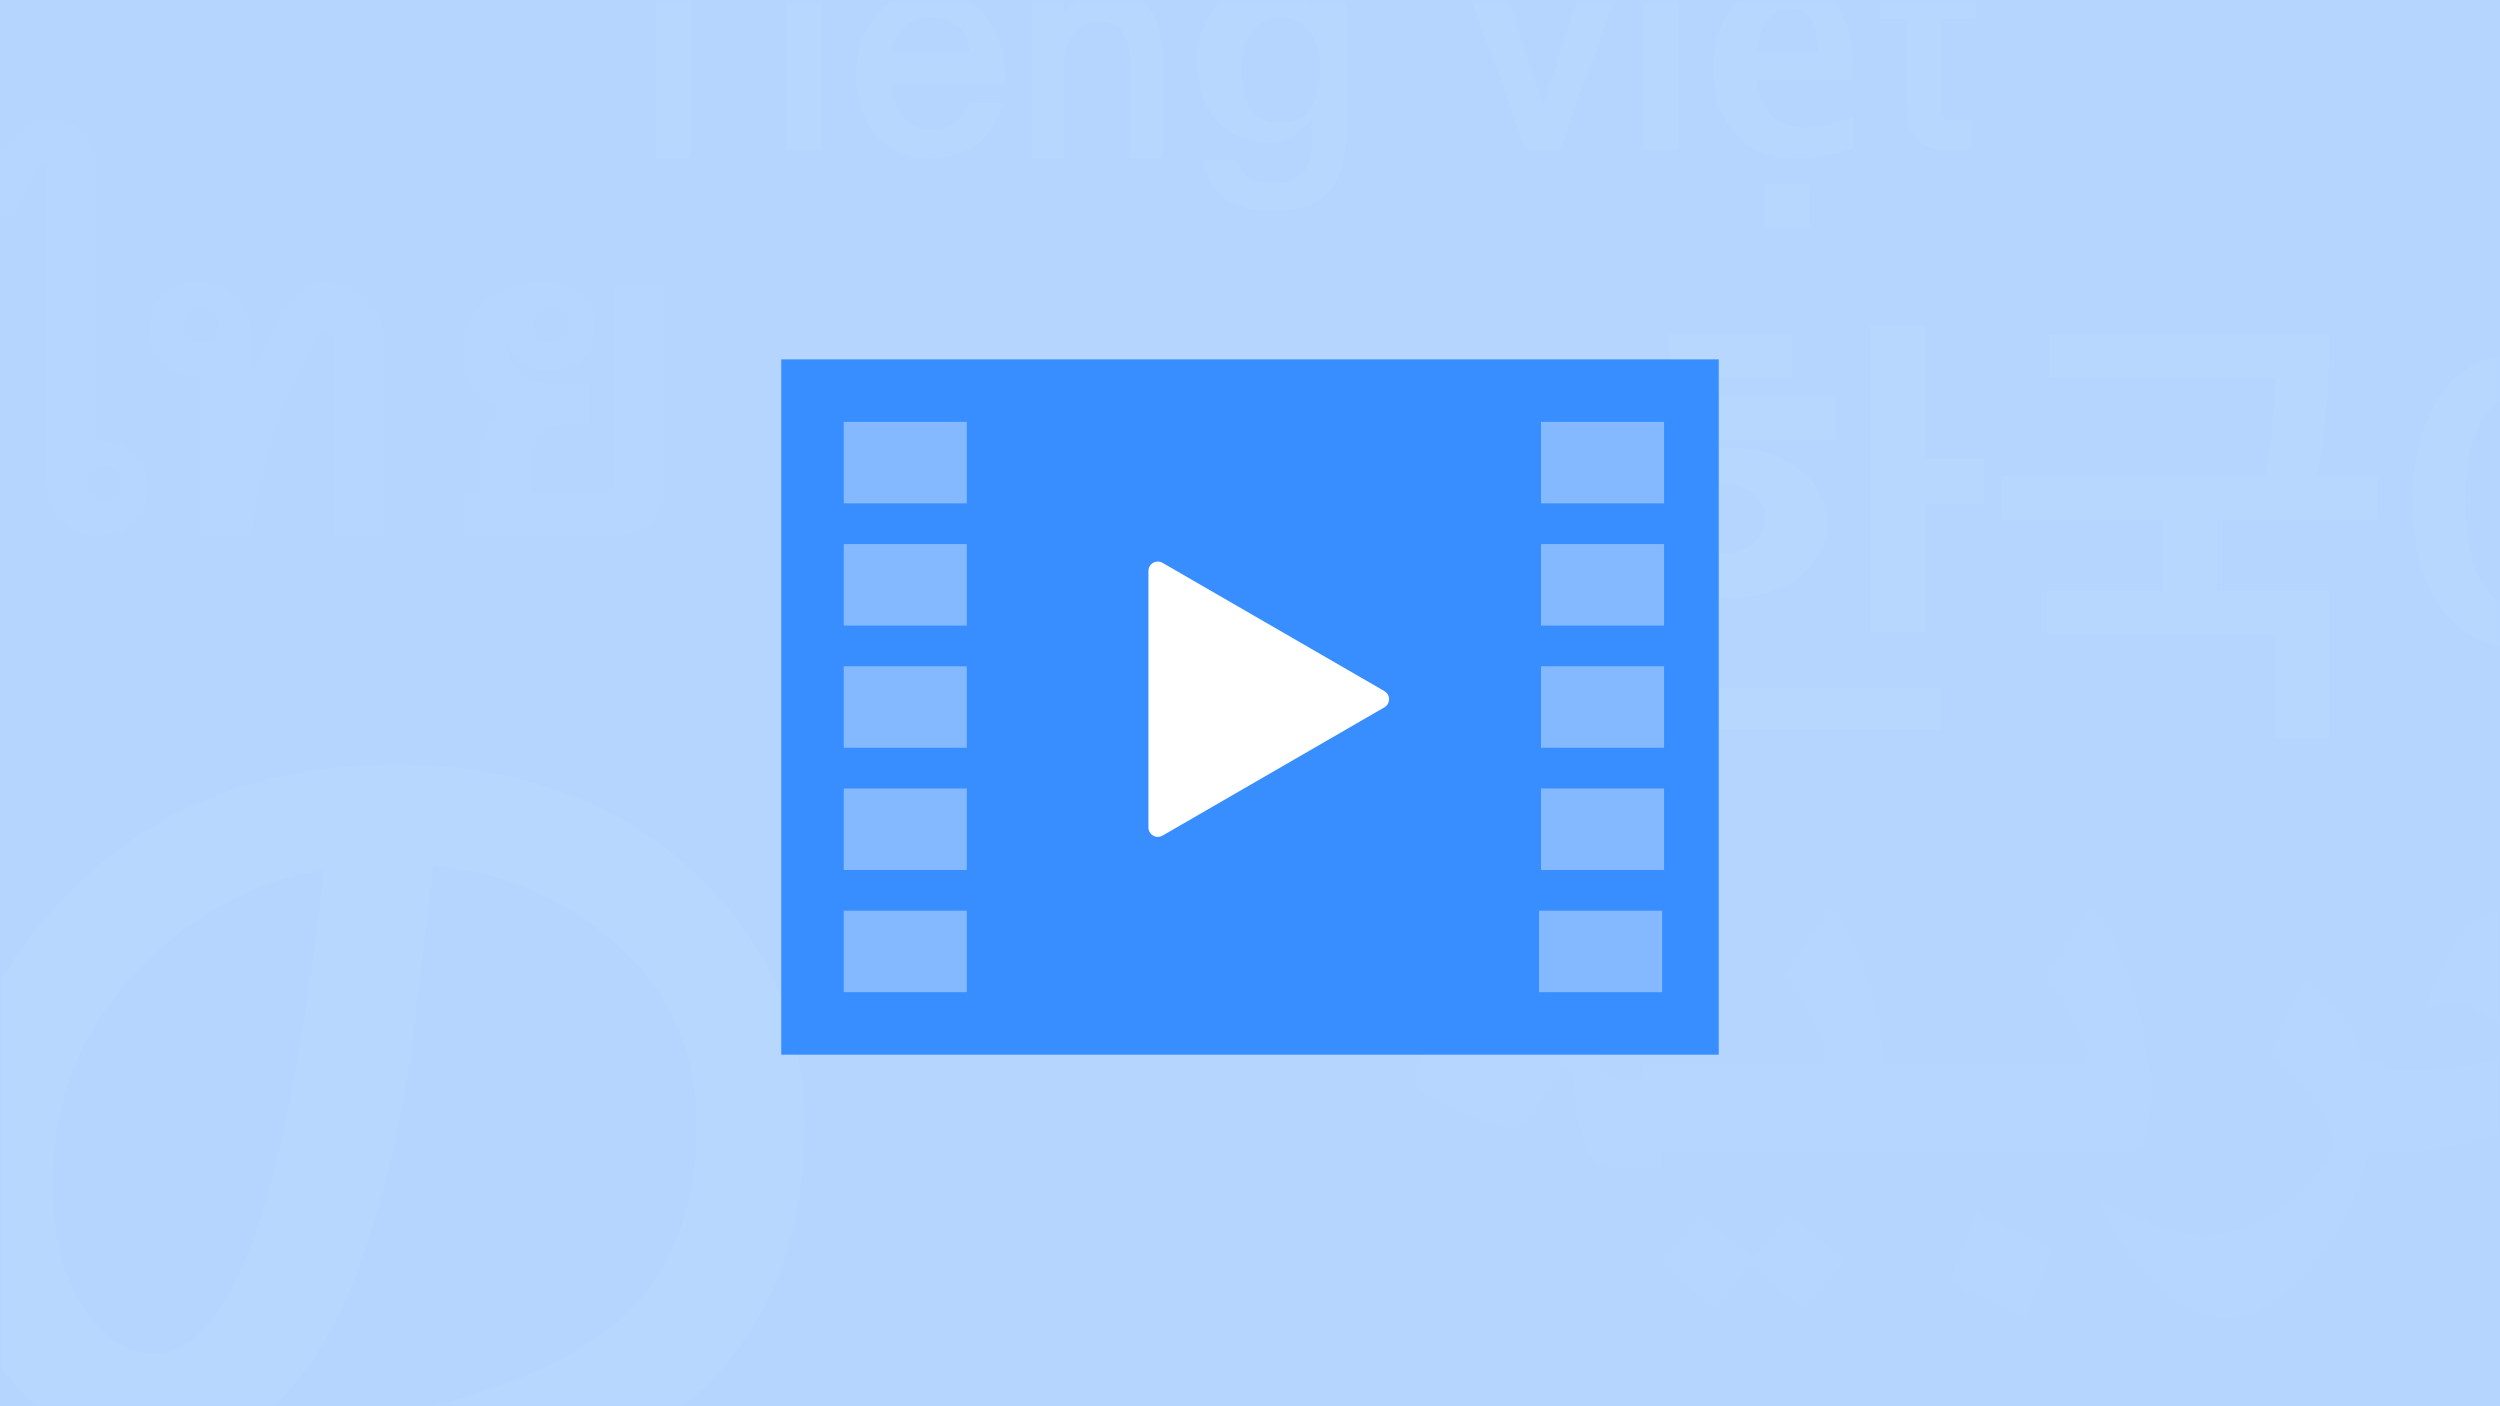<?xml version="1.0" encoding="UTF-8"?>
<svg width="320px" height="180px" viewBox="0 0 320 180" version="1.1" xmlns="http://www.w3.org/2000/svg" xmlns:xlink="http://www.w3.org/1999/xlink">
    <rect x="0" y="0" width="320" height="180" fill="#333333" stroke="none"/>
    <!-- Generator: Sketch 53.2 (72643) - https://sketchapp.com -->
    <title>分组 7</title>
    <desc>Created with Sketch.</desc>
    <defs>
        <rect id="path-1" x="0" y="0" width="320" height="180"></rect>
    </defs>
    <g id="v1.0视觉设计" stroke="none" stroke-width="1" fill="none" fill-rule="evenodd">
        <g id="16:9首页默认图" transform="translate(-902, -132)">
            <g id="分组-7" transform="translate(902, 132)">
                <g id="语音翻译默认图">
                    <g id="文">
                        <mask id="mask-2" fill="white">
                            <use xlink:href="#path-1"></use>
                        </mask>
                        <use id="矩形" fill="#B5D5FF" xlink:href="#path-1"></use>
                        <path d="M12.374,68.625 C12.578,68.625 12.779,68.61 12.977,68.58 C13.174,68.55 13.375,68.513 13.58,68.468 C14.326,68.394 15.039,68.188 15.719,67.853 C16.399,67.517 16.988,67.088 17.485,66.565 C18.509,65.431 19.021,64.058 19.021,62.446 C19.021,60.729 18.436,59.297 17.266,58.147 C16.096,56.983 14.684,56.401 13.032,56.401 L13.032,56.401 L12.681,56.401 C12.593,56.401 12.491,56.409 12.374,56.424 L12.374,56.424 L12.374,21.834 C12.374,20.103 11.898,18.61 10.947,17.356 C9.821,15.924 8.373,15.207 6.604,15.207 L6.604,15.207 L6.417,15.207 C6.337,15.207 6.26,15.215 6.187,15.229 L6.187,15.229 L6.231,15.229 L5.375,15.274 C4.761,15.349 4.139,15.61 3.51,16.058 C2.881,16.506 2.26,17.132 1.645,17.938 C1.455,18.192 1.272,18.446 1.097,18.7 C0.921,18.953 0.753,19.222 0.592,19.506 C0.197,18.118 -0.41,17.009 -1.229,16.181 C-2.048,15.353 -3.123,14.834 -4.454,14.625 L-4.454,14.625 L-6.713,20.692 C-5.046,20.871 -3.905,21.483 -3.291,22.528 C-2.706,23.483 -2.326,25.185 -2.15,27.632 L-2.15,27.632 L2.128,27.632 C2.172,27.513 2.223,27.364 2.282,27.185 C2.34,27.006 2.402,26.815 2.468,26.614 L2.567,26.312 L2.567,26.312 L2.666,26.009 C2.731,25.808 2.794,25.625 2.852,25.461 C3.349,24.043 3.949,22.789 4.651,21.7 C5.017,21.088 5.28,20.782 5.441,20.782 C5.47,20.782 5.529,20.804 5.616,20.849 C5.689,21.132 5.737,21.349 5.759,21.498 C5.781,21.647 5.792,21.759 5.792,21.834 L5.792,21.834 L5.792,61.483 C5.792,62.468 5.953,63.386 6.275,64.237 C6.596,65.088 7.064,65.864 7.679,66.565 C8.907,67.938 10.472,68.625 12.374,68.625 Z M13.384,64.125 C13.103,64.125 12.832,64.061 12.572,63.934 C12.311,63.807 12.079,63.64 11.875,63.435 C11.671,63.23 11.505,62.993 11.379,62.724 C11.252,62.455 11.189,62.172 11.189,61.875 C11.189,61.564 11.252,61.274 11.379,61.005 C11.505,60.736 11.671,60.499 11.875,60.294 C12.079,60.088 12.311,59.926 12.572,59.805 C12.832,59.685 13.103,59.625 13.384,59.625 C13.68,59.625 13.965,59.685 14.239,59.805 C14.514,59.926 14.757,60.092 14.968,60.304 C15.179,60.517 15.348,60.757 15.474,61.026 C15.601,61.295 15.664,61.578 15.664,61.875 C15.664,62.172 15.608,62.455 15.495,62.724 C15.383,62.993 15.225,63.23 15.02,63.435 C14.816,63.64 14.577,63.807 14.303,63.934 C14.028,64.061 13.722,64.125 13.384,64.125 Z M32.252,68.625 C32.252,68.234 32.292,67.699 32.373,67.022 C32.454,66.345 32.568,65.607 32.715,64.809 C32.906,63.801 33.123,62.774 33.365,61.727 C33.608,60.681 33.865,59.643 34.137,58.612 C34.409,57.581 34.699,56.572 35.008,55.586 C35.317,54.6 35.64,53.663 35.978,52.775 C36.287,51.902 36.665,50.954 37.114,49.931 C37.562,48.907 38.044,47.853 38.558,46.77 C39.205,45.49 39.771,44.444 40.256,43.631 C40.741,42.819 41.087,42.405 41.292,42.39 C42.189,42.374 42.638,42.901 42.638,43.97 L42.638,43.97 L42.638,68.625 L49.231,68.625 L49.231,44.467 C49.231,42.088 48.547,40.109 47.18,38.529 C45.725,36.873 43.836,36.045 41.513,36.045 C40.425,36.045 39.528,36.301 38.823,36.813 C38.411,37.099 37.801,37.776 36.992,38.845 L36.992,38.845 L36.97,38.845 C36.147,39.929 35.342,41.227 34.556,42.739 C33.769,44.252 33.001,46.01 32.252,48.011 L32.252,48.011 L32.252,43.157 C32.252,41.17 31.678,39.5 30.532,38.145 C29.297,36.715 27.591,36 25.416,36 C25.034,36 24.416,36.045 23.563,36.135 C22.917,36.241 22.314,36.482 21.755,36.858 C21.197,37.234 20.69,37.761 20.234,38.438 C19.837,39.04 19.536,39.65 19.33,40.267 C19.124,40.884 19.021,41.532 19.021,42.209 C19.021,43.88 19.594,45.302 20.741,46.476 C21.902,47.665 23.284,48.26 24.887,48.26 C24.96,48.26 25.063,48.256 25.195,48.248 C25.328,48.241 25.482,48.23 25.658,48.215 L25.658,48.215 L25.658,68.625 L32.252,68.625 Z M25.669,43.875 C25.09,43.875 24.583,43.647 24.148,43.191 L24.148,43.191 C23.714,42.735 23.497,42.235 23.497,41.691 C23.497,41.382 23.558,41.085 23.681,40.798 C23.804,40.511 23.971,40.265 24.181,40.059 C24.391,39.853 24.626,39.688 24.887,39.562 C25.148,39.438 25.408,39.375 25.669,39.375 C25.988,39.375 26.288,39.434 26.571,39.551 C26.853,39.669 27.096,39.831 27.299,40.037 C27.501,40.243 27.664,40.489 27.787,40.776 C27.91,41.062 27.972,41.368 27.972,41.691 C27.972,41.971 27.91,42.239 27.787,42.496 C27.664,42.754 27.494,42.985 27.277,43.191 C27.06,43.397 26.813,43.562 26.538,43.688 C26.263,43.812 25.973,43.875 25.669,43.875 Z M78.569,68.625 C80.969,68.625 82.686,67.912 83.72,66.487 C84.597,65.272 85.035,63.818 85.035,62.123 L85.035,62.123 L85.035,36.495 L78.504,36.495 L78.504,61.335 C78.504,61.905 78.397,62.333 78.181,62.617 C77.98,62.917 77.671,63.068 77.254,63.068 L77.254,63.068 L68.137,63.068 L68.137,58.59 C68.137,57.84 68.242,57.188 68.45,56.633 C68.658,56.078 68.964,55.605 69.366,55.215 L69.366,55.215 C70.056,54.63 71.054,54.337 72.362,54.337 L72.362,54.337 L75.444,54.337 L75.444,49.185 L72.491,49.185 C71.485,49.185 70.422,49.095 69.301,48.915 C68.568,48.81 67.929,48.6 67.383,48.285 C66.837,47.97 66.381,47.584 66.014,47.126 C65.648,46.669 65.375,46.166 65.195,45.619 C65.016,45.071 64.926,44.505 64.926,43.92 L64.926,43.92 L64.926,43.83 C64.955,43.92 64.987,44.01 65.023,44.1 C65.059,44.19 65.098,44.288 65.142,44.392 L65.142,44.392 L65.12,44.37 C65.867,46.395 67.649,47.407 70.465,47.407 C71.73,47.407 72.858,47.1 73.849,46.485 C75.43,45.555 76.22,44.025 76.22,41.895 C76.22,40.005 75.544,38.52 74.194,37.44 C72.972,36.48 71.392,36 69.452,36 C66.665,36 64.337,36.735 62.469,38.205 C60.357,39.9 59.301,42.203 59.301,45.112 C59.301,47.422 60.005,49.29 61.413,50.715 C62.189,51.48 63.072,52.028 64.064,52.358 C63.82,52.553 63.601,52.763 63.407,52.987 C63.213,53.212 63.015,53.468 62.814,53.752 C61.937,55.028 61.499,56.7 61.499,58.77 L61.499,58.77 L61.499,63.068 L59.559,63.068 L59.559,68.625 L78.569,68.625 Z M70.49,43.875 C70.226,43.875 69.963,43.821 69.7,43.712 C69.436,43.604 69.195,43.45 68.976,43.25 C68.756,43.05 68.581,42.808 68.449,42.525 C68.318,42.242 68.252,41.933 68.252,41.6 C68.252,41.283 68.314,40.992 68.438,40.725 C68.563,40.458 68.727,40.225 68.932,40.025 C69.137,39.825 69.374,39.667 69.645,39.55 C69.915,39.433 70.197,39.375 70.49,39.375 C71.221,39.375 71.777,39.558 72.157,39.925 C72.537,40.292 72.727,40.85 72.727,41.6 C72.727,41.9 72.661,42.188 72.53,42.462 C72.398,42.737 72.23,42.979 72.025,43.188 C71.82,43.396 71.583,43.562 71.312,43.688 C71.042,43.812 70.767,43.875 70.49,43.875 Z" id="ไทย" fill="#FFFFFF" fill-rule="nonzero" opacity="0.1" mask="url(#mask-2)"></path>
                        <path d="M246.502,81 L246.502,64.524 L253.986,64.524 L253.986,58.755 L246.502,58.755 L246.502,41.625 L239.441,41.625 L239.441,81 L246.502,81 Z M229.371,48.375 L229.371,42.75 L213.706,42.75 L213.706,48.375 L229.371,48.375 Z M234.965,56.25 L234.965,50.625 L204.755,50.625 L204.755,56.25 L234.965,56.25 Z M221.597,76.5 C228.596,76.5 233.846,72.569 233.846,66.996 C233.846,61.482 228.596,57.375 221.597,57.375 C214.422,57.375 209.231,61.482 209.231,66.996 C209.231,72.569 214.48,76.5 221.597,76.5 Z M220.42,70.875 C217.389,70.875 214.825,69.062 214.825,66.472 C214.825,63.753 217.389,61.875 220.42,61.875 C223.392,61.875 226.014,63.753 226.014,66.472 C226.014,69.062 223.392,70.875 220.42,70.875 Z M248.392,93.375 L248.392,88.032 L218.623,88.032 L218.623,79.875 L211.469,79.875 L211.469,93.375 L248.392,93.375 Z M298.18,94.5 L298.18,75.627 L283.776,75.627 L283.776,66.491 L304.336,66.491 L304.336,60.902 L296.566,60.902 C297.582,55.973 298.18,49.602 298.18,42.75 L262.38,42.75 L262.38,48.4 L291.187,48.4 C291.247,51.706 290.649,57.476 289.932,60.902 L256.224,60.902 L256.224,66.491 L276.783,66.491 L276.783,75.627 L262.021,75.627 L262.021,81.217 L291.247,81.217 L291.247,94.5 L298.18,94.5 Z M352.448,94.5 L352.448,41.625 L345.463,41.625 L345.463,61.03 L336.091,61.03 C335.256,51.595 330.42,45.245 322.541,45.245 C313.885,45.245 308.811,53.019 308.811,64.176 C308.811,75.273 313.885,82.987 322.541,82.987 C330.48,82.987 335.375,76.46 336.151,66.905 L345.463,66.905 L345.463,94.5 L352.448,94.5 Z M322.18,77.625 C318.336,77.625 315.524,72.623 315.524,64.185 C315.524,55.688 318.336,50.625 322.18,50.625 C326.14,50.625 328.951,55.688 328.951,64.185 C328.951,72.623 326.14,77.625 322.18,77.625 Z" id="한국어" fill="#FFFFFF" fill-rule="nonzero" opacity="0.2" mask="url(#mask-2)"></path>
                        <path d="M380.42,155.25 L388.252,143.848 L388.252,97.875 L380.42,108.152 L380.42,155.25 Z M365.935,149.625 L367.68,148.541 L367.68,114.344 L370.35,108.54 L367.133,105.078 L366.243,97.875 L359.125,103.854 L360.494,111.232 L360.494,138.541 L344.615,138.541 L344.615,149.625 L365.935,149.625 Z M308.797,147.375 C312.253,147.375 316.798,146.328 322.431,144.235 L322.431,144.235 L326.706,141.954 C330.566,145.568 335.739,147.375 342.225,147.375 L342.225,147.375 L344.615,147.375 L344.615,136.897 L342.528,136.897 C337.524,136.897 334.325,135.994 332.934,134.187 C335.784,129.669 337.209,126.672 337.209,125.196 C337.209,123.764 336.946,122.656 336.418,121.874 C335.891,121.092 335.01,120.2 333.776,119.197 C332.541,118.194 331.155,117.39 329.618,116.784 C328.081,116.178 326.515,115.875 324.922,115.875 C321.982,115.875 319.177,116.536 316.506,117.858 C315.451,118.784 314.206,120.657 312.769,123.477 C311.333,126.254 310.548,128.116 310.413,129.063 C311.647,128.645 313.072,128.435 314.688,128.435 C315.631,128.435 317.123,129.163 319.165,130.617 C321.208,132.071 322.229,133.195 322.229,133.988 C322.229,134.032 322.072,134.297 321.758,134.782 C317.426,136.192 313.762,136.897 310.766,136.897 L310.766,136.897 L302.098,136.897 L302.098,147.375 L308.797,147.375 Z M284.96,168.75 C289.381,168.75 293.836,165.531 298.323,159.093 C301.1,154.661 302.711,150.591 303.155,146.882 L303.155,146.882 L305.455,146.882 L305.455,135.791 L302.555,135.791 C302.289,134.718 301.922,133.715 301.456,132.782 C300.723,131.243 299.812,129.89 298.723,128.724 C297.634,127.557 296.413,126.275 295.057,124.875 L295.057,124.875 L290.525,134.952 C295.879,139.897 298.579,143.78 298.623,146.603 C298.623,147.885 297.018,150.055 293.808,153.11 C290.598,156.166 286.771,157.81 282.328,158.044 C279.995,158.067 277.718,157.618 275.496,156.697 C273.275,155.775 271.553,154.965 270.331,154.265 L270.331,154.265 L268.531,153.11 C269.687,156.656 271.881,160.149 275.113,163.589 C278.345,167.03 281.628,168.75 284.96,168.75 Z M273.005,147.375 C274.498,147.375 275.245,144.591 275.245,139.022 C275.245,136.049 274.498,131.849 273.005,126.422 C271.258,120.995 269.443,117.479 267.559,115.875 L267.559,115.875 L261.7,125.219 C262.137,125.219 263.142,126.664 264.716,129.554 C266.29,132.445 267.077,134.209 267.077,134.846 C267.077,135.719 266.824,136.155 266.318,136.155 L266.318,136.155 L243.916,136.155 L243.916,147.375 L273.005,147.375 Z M259.281,168.75 L262.937,159.712 L252.961,155.25 L249.51,164.174 L259.281,168.75 Z M243.916,147.375 L243.916,136.143 L241.228,136.143 C241.228,134.04 240.602,130.739 239.35,126.239 C238.098,121.739 236.426,118.284 234.336,115.875 L234.336,115.875 L228.201,124.981 C229.258,125.879 230.441,127.586 231.751,130.101 C233.06,132.617 233.715,134.194 233.715,134.832 C233.715,135.706 233.462,136.143 232.957,136.143 L232.957,136.143 L210.35,136.143 L210.35,147.375 L243.916,147.375 Z M230.931,167.625 L236.084,161.4 L229.031,155.25 L224.39,161.1 L217.703,155.325 L212.587,161.588 L219.53,167.625 L224.171,161.887 L230.931,167.625 Z M197.365,110.25 L202.517,104.025 L195.465,97.875 L190.824,103.725 L184.137,97.95 L179.021,104.213 L185.964,110.25 L190.605,104.513 L197.365,110.25 Z M212.587,149.625 L212.555,138.13 L207.24,138.13 C205.469,138.155 204.561,136.716 204.517,133.815 L204.517,133.815 L204.517,105.75 L198.678,112.096 L199.105,117.571 L195.791,118.441 C190.389,119.843 187,122.128 185.622,125.294 C182.713,132.812 181.259,136.97 181.259,137.768 C181.259,139.097 182.112,140.173 183.818,140.995 C189.066,143.364 192.358,144.549 193.692,144.549 L193.692,144.549 L194.971,144.367 L200.548,136.136 C201.029,136.595 201.27,137.26 201.27,138.13 C201.642,142.554 202.363,145.769 203.435,147.776 C204.222,149.009 205.775,149.625 208.093,149.625 L208.093,149.625 L212.587,149.625 Z M197.613,135 C196.183,135 194.79,134.624 193.434,133.872 C192.078,133.12 189.885,131.732 186.853,129.709 C189.522,126.259 193.653,123.523 199.246,121.5 C199.481,121.707 199.823,125.663 200.271,133.366 C200.378,134.455 199.492,135 197.613,135 Z" id="العربية" fill="#FFFFFF" fill-rule="nonzero" opacity="0.1" mask="url(#mask-2)"></path>
                        <path d="M88.392,20.25 L88.392,-3.936 L97.343,-3.936 L97.343,-7.875 L74.965,-7.875 L74.965,-3.936 L83.916,-3.936 L83.916,20.25 L88.392,20.25 Z M102.36,-3.375 C103.154,-3.375 103.803,-3.636 104.345,-4.157 C104.886,-4.679 105.175,-5.387 105.175,-6.206 C105.175,-7.026 104.886,-7.696 104.381,-8.218 C103.839,-8.739 103.154,-9 102.36,-9 C101.566,-9 100.916,-8.739 100.374,-8.218 C99.833,-7.696 99.58,-7.026 99.58,-6.206 C99.58,-5.387 99.833,-4.716 100.374,-4.157 C100.916,-3.636 101.566,-3.375 102.36,-3.375 Z M105.175,19.125 L105.175,-1.125 L100.699,-1.125 L100.699,19.125 L105.175,19.125 Z M125.166,-6.75 L130.909,-11.25 L126.571,-11.25 L123.077,-7.156 L125.166,-6.75 Z M115.612,-3.375 L118.62,-6.147 L121.591,-3.375 L124.196,-3.375 L120.454,-7.875 L116.749,-7.875 L113.007,-3.375 L115.612,-3.375 Z M119.217,20.25 C121.806,20.25 123.944,19.466 125.67,17.936 C127.021,16.681 127.921,15.073 128.371,13.19 L124.094,13.19 C123.569,14.328 123.006,15.151 122.369,15.661 C121.543,16.289 120.493,16.603 119.18,16.603 C117.641,16.603 116.441,16.093 115.616,15.112 C114.79,14.132 114.302,12.681 114.152,10.798 L128.671,10.798 C128.671,7.15 127.883,4.287 126.345,2.248 C124.657,-0.027 122.218,-1.125 119.03,-1.125 C116.141,-1.125 113.852,-0.105 112.201,1.973 C110.476,4.013 109.65,6.523 109.65,9.543 C109.65,12.916 110.551,15.544 112.352,17.465 C114.04,19.309 116.328,20.25 119.217,20.25 Z M124.196,6.75 L114.126,6.75 C114.391,5.274 114.921,4.158 115.716,3.402 C116.549,2.61 117.647,2.25 119.085,2.25 C122.114,2.25 123.817,3.726 124.196,6.75 Z M136.178,20.25 L136.178,7.731 C136.324,6.081 136.834,4.792 137.707,3.907 C138.472,3.102 139.382,2.699 140.401,2.699 C143.241,2.699 144.661,4.39 144.661,7.811 L144.661,20.25 L148.811,20.25 L148.811,7.409 C148.811,1.693 146.445,-1.125 141.748,-1.125 C140.62,-1.125 139.6,-0.883 138.654,-0.36 C137.744,0.123 136.906,0.888 136.178,1.854 L136.178,-0.561 L132.028,-0.561 L132.028,20.25 L136.178,20.25 Z M163.1,27 C169.239,27 172.308,23.772 172.308,17.355 L172.308,-1.699 L167.988,-1.699 L167.988,0.781 C166.548,-1.266 164.616,-2.25 162.191,-2.25 C159.539,-2.25 157.379,-1.305 155.75,0.584 C154.082,2.474 153.287,4.954 153.287,8.025 C153.287,11.096 154.082,13.576 155.75,15.426 C157.379,17.237 159.539,18.182 162.191,18.182 C164.616,18.182 166.548,17.119 167.988,15.032 L167.988,18.024 C167.988,21.646 166.359,23.457 163.1,23.457 C161.585,23.457 160.486,23.221 159.804,22.788 C159.084,22.315 158.629,21.528 158.402,20.386 L154.082,20.386 C154.461,22.67 155.371,24.323 156.811,25.425 C158.25,26.449 160.334,27 163.1,27 Z M163.879,15.75 C162.028,15.75 160.732,15.063 159.918,13.729 C159.214,12.597 158.881,11.061 158.881,9.081 C158.881,6.898 159.325,5.241 160.214,4.069 C161.102,2.856 162.324,2.25 163.916,2.25 C165.508,2.25 166.767,2.856 167.655,4.069 C168.507,5.281 168.951,6.939 168.951,9.081 C168.951,11.183 168.507,12.799 167.655,14.012 C166.767,15.144 165.508,15.75 163.879,15.75 Z M199.668,19.125 L206.993,-1.125 L202.238,-1.125 L197.483,13.563 L192.727,-1.125 L187.972,-1.125 L195.297,19.125 L199.668,19.125 Z M213.129,-3.375 C213.923,-3.375 214.573,-3.636 215.114,-4.157 C215.655,-4.679 215.944,-5.387 215.944,-6.206 C215.944,-7.026 215.655,-7.696 215.15,-8.218 C214.609,-8.739 213.923,-9 213.129,-9 C212.335,-9 211.685,-8.739 211.144,-8.218 C210.602,-7.696 210.35,-7.026 210.35,-6.206 C210.35,-5.387 210.602,-4.716 211.144,-4.157 C211.685,-3.636 212.335,-3.375 213.129,-3.375 Z M214.825,19.125 L214.825,-1.125 L210.35,-1.125 L210.35,19.125 L214.825,19.125 Z M226.106,-5.625 L229.901,-9.077 L229.959,-9.077 L233.754,-5.625 L237.203,-5.625 L232.56,-11.25 L227.3,-11.25 L222.657,-5.625 L226.106,-5.625 Z M229.991,20.25 C232.263,20.25 234.667,19.845 237.203,19.035 L237.203,19.035 L237.203,14.958 C234.955,15.86 232.936,16.311 231.145,16.311 C227.359,16.311 225.286,14.259 224.926,10.156 L224.926,10.156 L237.203,10.156 C237.203,5.858 236.536,2.715 235.202,0.729 C233.868,-1.257 231.752,-2.25 228.856,-2.25 C225.983,-2.25 223.673,-1.234 221.924,0.798 C220.175,2.829 219.301,5.511 219.301,8.843 C219.301,12.371 220.256,15.154 222.167,17.193 C224.078,19.231 226.686,20.25 229.991,20.25 Z M232.727,6.75 L224.895,6.75 C225.279,3 226.691,1.125 229.129,1.125 C231.528,1.125 232.727,3 232.727,6.75 L232.727,6.75 Z M231.608,29.25 L231.608,23.625 L226.014,23.625 L226.014,29.25 L231.608,29.25 Z M252.37,19.125 L252.37,15.414 L249.771,15.414 C249.312,15.414 249.007,15.296 248.777,15.059 C248.548,14.783 248.472,14.428 248.472,13.954 L248.472,2.428 L252.867,2.428 L252.867,-1.283 L248.472,-1.283 L248.472,-7.875 L244.114,-6.02 L244.114,-1.283 L240.559,-1.283 L240.559,2.428 L244.114,2.428 L244.114,13.954 C244.114,15.612 244.496,16.836 245.261,17.704 C246.064,18.651 247.325,19.125 249.045,19.125 L252.37,19.125 Z" id="Tiếngviệt" fill="#FFFFFF" fill-rule="nonzero" opacity="0.2" mask="url(#mask-2)"></path>
                        <path d="M50.943,194.625 C68.189,190.879 80.93,185.583 88.909,178.737 C98.175,170.47 102.937,158.973 102.937,143.989 C102.937,130.685 97.918,119.705 88.008,110.921 C77.97,102.138 65.486,97.875 50.815,97.875 C33.312,97.875 19.155,103.429 8.344,114.797 C-1.694,125.13 -6.713,137.273 -6.713,151.352 C-6.713,160.653 -4.397,168.661 0.365,175.249 C5.384,182.224 12.077,185.712 20.442,185.712 C29.708,185.712 37.173,180.158 42.835,169.307 C47.082,161.04 50.3,149.544 52.616,134.818 L55.448,110.792 C63.556,111.567 70.763,114.409 76.94,119.188 C85.048,125.389 89.166,133.656 89.166,143.989 C89.166,154.84 85.82,163.236 79.257,169.049 C72.564,174.732 61.754,179.124 46.568,181.966 L50.943,194.625 Z M19.927,173.25 C16.242,173.25 13.193,171.312 10.779,167.566 C7.984,163.433 6.713,158.136 6.713,151.549 C6.713,139.923 11.033,130.105 19.673,122.226 C26.025,116.284 33.267,112.667 41.399,111.375 C40.382,121.709 38.858,131.656 37.079,141.085 C32.759,162.528 27.042,173.25 19.927,173.25 Z" id="の" fill="#FFFFFF" fill-rule="nonzero" opacity="0.2" mask="url(#mask-2)"></path>
                    </g>
                </g>
                <g id="编组-6-copy" transform="translate(100, 46)">
                    <rect id="矩形备份-18" fill="#398EFF" x="0" y="0" width="120" height="89"></rect>
                    <path d="M48.801,26.041 L77.203,42.461 C77.777,42.793 77.973,43.527 77.641,44.101 C77.536,44.283 77.385,44.434 77.203,44.539 L48.801,60.959 C48.227,61.291 47.493,61.095 47.161,60.521 C47.056,60.338 47,60.131 47,59.92 L47,27.08 C47,26.417 47.537,25.88 48.2,25.88 C48.411,25.88 48.618,25.935 48.801,26.041 Z" id="矩形备份-24" fill="#FFFFFF"></path>
                    <path d="M8,23.643 L23.75,23.643 L23.75,34.071 L8,34.071 L8,23.643 Z M97.25,23.643 L113,23.643 L113,34.071 L97.25,34.071 L97.25,23.643 Z M8,8 L23.75,8 L23.75,18.429 L8,18.429 L8,8 Z M97.25,8 L113,8 L113,18.429 L97.25,18.429 L97.25,8 Z M8,39.286 L23.75,39.286 L23.75,49.714 L8,49.714 L8,39.286 Z M97.25,39.286 L113,39.286 L113,49.714 L97.25,49.714 L97.25,39.286 Z M8,54.929 L23.75,54.929 L23.75,65.357 L8,65.357 L8,54.929 Z M97.25,54.929 L113,54.929 L113,65.357 L97.25,65.357 L97.25,54.929 Z M8,70.571 L23.75,70.571 L23.75,81 L8,81 L8,70.571 Z M97,70.571 L112.75,70.571 L112.75,81 L97,81 L97,70.571 Z" id="形状结合备份" fill="#85B9FF"></path>
                </g>
            </g>
        </g>
    </g>
</svg>